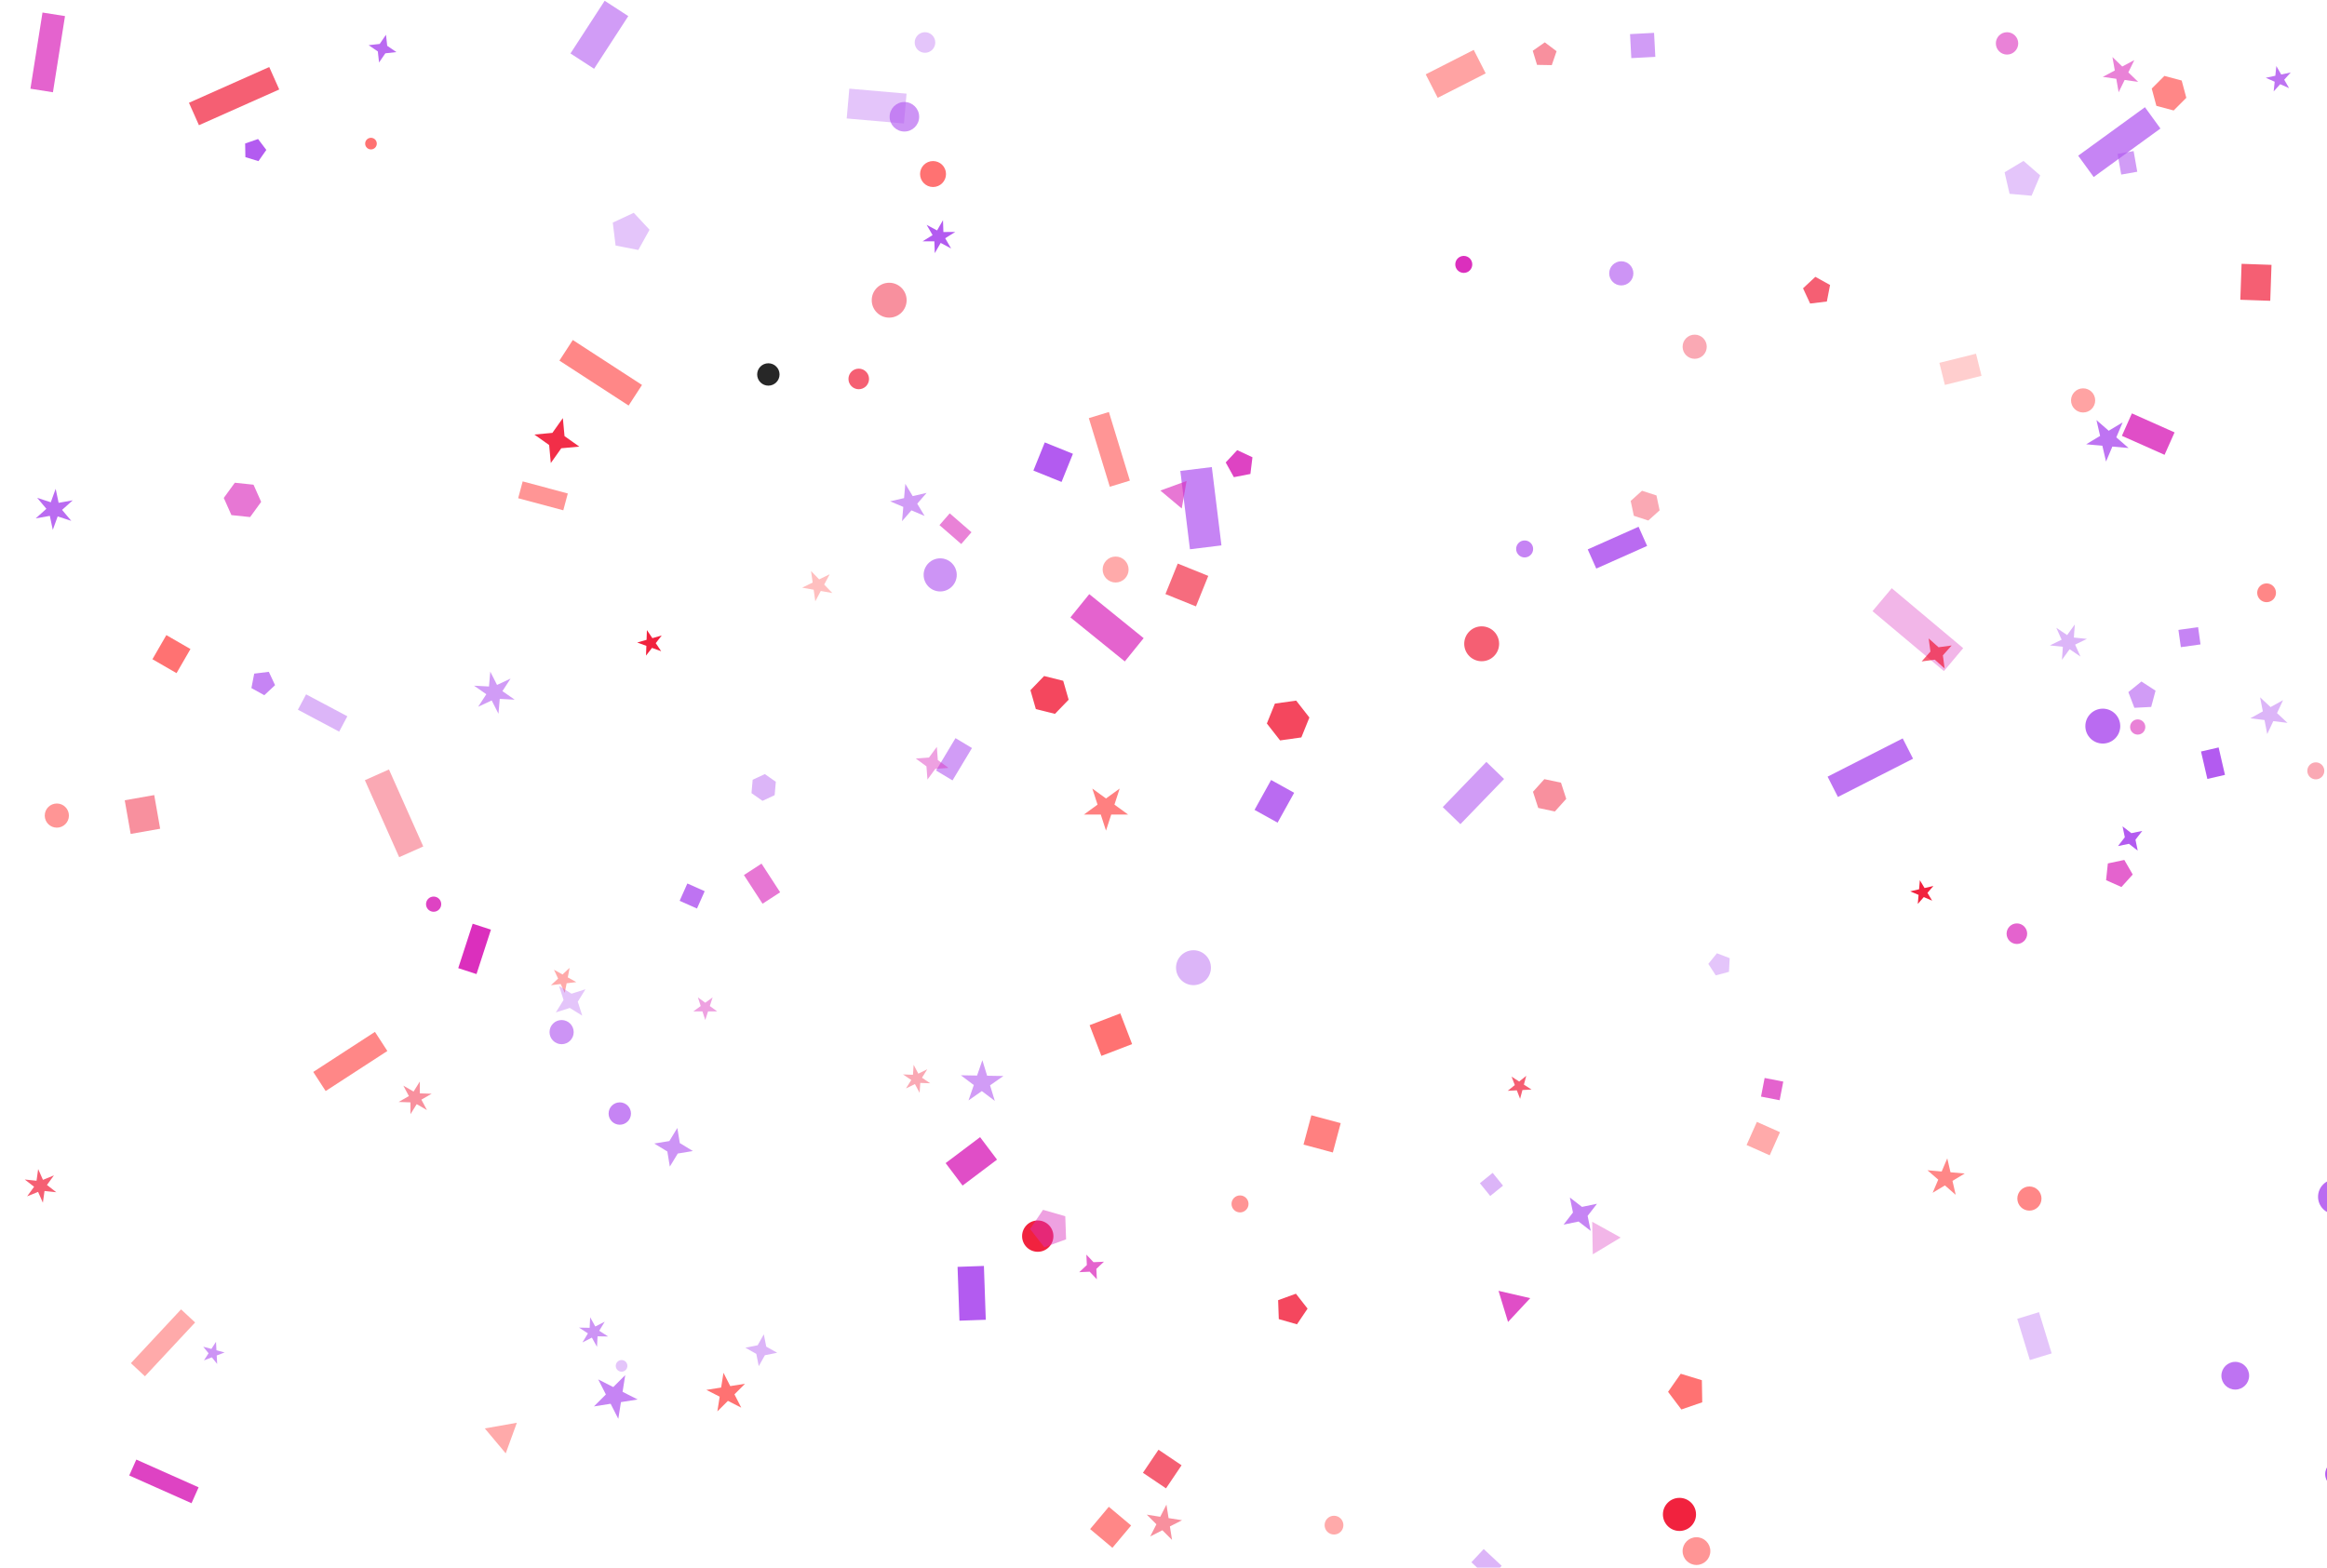 <svg width="1300" height="876" viewBox="0 0 1300 876" fill="none" xmlns="http://www.w3.org/2000/svg" class="hide-if-prefers-reduced-motion">
<rect x="806" y="451" width="35.1" height="13.73" transform="rotate(-46 806 451)" fill="#B35BF0" fill-opacity="0.6" class="animate-confetti-fall-left animation-delay-200 opacity-0" />
<rect x="620" y="272" width="40.1" height="11.73" transform="rotate(-107 620 272)" fill="#FF7272" fill-opacity="0.75" class="animate-confetti-fall-right animation-delay-800 opacity-0" />
<rect x="175" y="599" width="41.1" height="12.73" transform="rotate(-33 175 599)" fill="#FF7272" fill-opacity="0.85" class="animate-confetti-fall animation-delay-1500 opacity-0"/>
<rect x="1191" y="231" width="26.1" height="13.73" transform="rotate(24 1191 231)" fill="#DB2FBD" fill-opacity="0.85" class="animate-confetti-fall-left animation-delay-300 opacity-0" />
<rect x="320" y="190" width="46.1" height="13.73" transform="rotate(33 320 190)" fill="#FF7272" fill-opacity="0.85" class="animate-confetti-fall-right animation-delay-1200 opacity-0" />
<rect x="1269" y="148" width="20.1" height="16.73" transform="rotate(92 1269 148)" fill="#F00A29" fill-opacity="0.65" class="animate-confetti-fall-left animation-delay-600 opacity-0" />
<rect x="426" y="505" width="19.1" height="11.73" transform="rotate(-123 426 505)" fill="#DB2FBD" fill-opacity="0.65" class="animate-confetti-fall-right animation-delay-1000 opacity-0" />
<rect x="1134" y="760" width="24.1" height="12.73" transform="rotate(-107 1134 760)" fill="#B35BF0" fill-opacity="0.35" class="animate-confetti-fall-left animation-delay-400 opacity-0" />
<rect x="887" y="307" width="31.1" height="11.73" transform="rotate(-24 887 307)" fill="#B35BF0" fill-opacity="0.9" class="animate-confetti-fall animation-delay-1200 opacity-0"/>
<rect x="557" y="648" width="24.1" height="15.73" transform="rotate(143 557 648)" fill="#DB2FBD" fill-opacity="0.85" class="animate-confetti-fall-right animation-delay-700 opacity-0" />
<rect x="543" y="418" width="21.1" height="10.73" transform="rotate(121 543 418)" fill="#B35BF0" fill-opacity="0.6" class="animate-confetti-fall-left animation-delay-1000 opacity-0" />
<rect x="1243" y="433" width="10.1" height="15.73" transform="rotate(167 1243 433)" fill="#B35BF0" class="animate-confetti-fall-right animation-delay-1400 opacity-0" />
<rect x="171" y="388" width="26.1" height="9.73" transform="rotate(28 171 388)" fill="#B35BF0" fill-opacity="0.45" class="animate-confetti-fall animation-delay-900 opacity-0"/>
<rect x="1183" y="86" width="9.1" height="11.73" transform="rotate(-10 1183 86)" fill="#B35BF0" fill-opacity="0.6" class="animate-confetti-fall animation-delay-500 opacity-0"/>
<rect x="536" y="738" width="30.1" height="14.73" transform="rotate(-92 536 738)" fill="#B35BF0" class="animate-confetti-fall animation-delay-1100 opacity-0"/>
<rect x="537" y="304" width="16.1" height="8.73" transform="rotate(-139 537 304)" fill="#DB2FBD" fill-opacity="0.6" class="animate-confetti-fall animation-delay-1300 opacity-0"/>
<rect x="1021" y="434" width="47.1" height="12.73" transform="rotate(-27 1021 434)" fill="#B35BF0" fill-opacity="0.85" class="animate-confetti-fall animation-delay-100 opacity-0"/>
<rect x="1086" y="375" width="52.1" height="16.73" transform="rotate(-140 1086 375)" fill="#DB2FBD" fill-opacity="0.35" class="animate-confetti-fall animation-delay-1300 opacity-0"/>
<rect x="677" y="261" width="44.1" height="17.73" transform="rotate(83 677 261)" fill="#B35BF0" fill-opacity="0.75" class="animate-confetti-fall animation-delay-1100 opacity-0"/>
<rect x="608.527" y="332" width="39.1" height="16.73" transform="rotate(39 608.527 332)" fill="#DB2FBD" fill-opacity="0.75" class="animate-confetti-fall animation-delay-800 opacity-0"/>
<rect x="109" y="739" width="41.1" height="10.73" transform="rotate(133 109 739)" fill="#FF7272" fill-opacity="0.6" class="animate-confetti-fall animation-delay-1400 opacity-0"/>
<rect x="292" y="269" width="26.1" height="9.73" transform="rotate(15 292 269)" fill="#FF7272" fill-opacity="0.75" class="animate-confetti-fall animation-delay-600 opacity-0"/>
<rect x="1161" y="87" width="46.1" height="14.73" transform="rotate(-36 1161 87)" fill="#B35BF0" fill-opacity="0.75" class="animate-confetti-fall animation-delay-800 opacity-0"/>
<rect x="17" y="49.569" width="43.1" height="12.73" transform="rotate(-81 17 49.569)" fill="#DB2FBD" fill-opacity="0.75" class="animate-confetti-fall animation-delay-300 opacity-0"/>
<rect x="822" y="873" width="10.1" height="13.73" transform="rotate(-47 822 873)" fill="#B35BF0" fill-opacity="0.45" class="animate-confetti-fall animation-delay-1000 opacity-0"/>
<rect x="1217" y="352" width="11.1" height="9.73" transform="rotate(-8 1217 352)" fill="#B35BF0" fill-opacity="0.75" class="animate-confetti-fall animation-delay-1200 opacity-0"/>
<rect x="223" y="479" width="47.1" height="14.73" transform="rotate(-114 223 479)" fill="#F00A29" fill-opacity="0.35" class="animate-confetti-fall animation-delay-400 opacity-0"/>
<rect x="73" y="466" width="19.1" height="16.73" transform="rotate(-100 73 466)" fill="#F00A29" fill-opacity="0.45" class="animate-confetti-fall animation-delay-1500 opacity-0"/>
<rect x="351" y="9" width="35.1" height="15.73" transform="rotate(123 351 9)" fill="#B35BF0" fill-opacity="0.6" class="animate-confetti-fall-left animation-delay-700 opacity-0" />
<rect x="830" y="41" width="30.1" height="14.73" transform="rotate(153 830 41)" fill="#FF7272" fill-opacity="0.65" class="animate-confetti-fall-right animation-delay-200 opacity-0" />
<rect x="505" y="69" width="32.1" height="16.73" transform="rotate(-175 505 69)" fill="#B35BF0" fill-opacity="0.35" class="animate-confetti-fall-left animation-delay-1100 opacity-0" />
<rect x="723" y="443" width="19.1" height="14.73" transform="rotate(119 723 443)" fill="#B35BF0" fill-opacity="0.9" class="animate-confetti-fall-right animation-delay-900 opacity-0" />
<rect x="107" y="840" width="38.1" height="9.73" transform="rotate(-156 107 840)" fill="#DB2FBD" fill-opacity="0.9" class="animate-confetti-fall animation-delay-1300 opacity-0"/>
<rect x="1107" y="210" width="21.1" height="12.73" transform="rotate(166 1107 210)" fill="#FF7272" fill-opacity="0.35" class="animate-confetti-fall animation-delay-500 opacity-0"/>
<rect x="156" y="50" width="49.1" height="13.73" transform="rotate(156 156 50)" fill="#F00A29" fill-opacity="0.65" class="animate-confetti-fall-left animation-delay-1200 opacity-0" />
<rect x="256" y="541" width="26.1" height="10.73" transform="rotate(-72 256 541)" fill="#DB2FBD" class="animate-confetti-fall-right animation-delay-900 opacity-0" />
<circle cx="429.25" cy="209.25" r="6.25" fill="#020202ff" fill-opacity="0.85" class="animate-confetti-fall animation-delay-1300 opacity-0"/>
<circle cx="745.25" cy="852.25" r="5.25" fill="#FF7272" fill-opacity="0.6" class="animate-confetti-fall animation-delay-600 opacity-0"/>
<circle cx="938.25" cy="846.25" r="9.25" fill="#F00A29" fill-opacity="0.9" class="animate-confetti-fall-left animation-delay-1100 opacity-0" />
<circle cx="1121.25" cy="24.25" r="6.25" fill="#DB2FBD" fill-opacity="0.6" class="animate-confetti-fall-right animation-delay-800 opacity-0" />
<circle cx="1266.25" cy="331.25" r="5.25" fill="#FF7272" fill-opacity="0.85" class="animate-confetti-fall animation-delay-400 opacity-0"/>
<circle cx="692.75" cy="672.75" r="4.75" fill="#FF7272" fill-opacity="0.75" class="animate-confetti-fall animation-delay-1300 opacity-0"/>
<circle cx="521.25" cy="97.25" r="7.25" fill="#FF7272" class="animate-confetti-fall-left animation-delay-200 opacity-0" />
<circle cx="1293.75" cy="430.75" r="4.75" fill="#F00A29" fill-opacity="0.35" class="animate-confetti-fall animation-delay-1000 opacity-0"/>
<circle cx="242.25" cy="505.25" r="4.25" fill="#DB2FBD" fill-opacity="0.9" class="animate-confetti-fall animation-delay-1400 opacity-0"/>
<circle cx="496.75" cy="167.75" r="9.75" fill="#F00A29" fill-opacity="0.45" class="animate-confetti-fall animation-delay-700 opacity-0"/>
<circle cx="346.25" cy="622.25" r="6.25" fill="#B35BF0" fill-opacity="0.75" class="animate-confetti-fall-right animation-delay-1000 opacity-0" />
<circle cx="1133.75" cy="669.75" r="6.75" fill="#FF7272" fill-opacity="0.85" class="animate-confetti-fall animation-delay-500 opacity-0"/>
<circle cx="946.75" cy="193.75" r="6.75" fill="#F00A29" fill-opacity="0.35" class="animate-confetti-fall animation-delay-1200 opacity-0"/>
<circle cx="525.25" cy="321.25" r="9.25" fill="#B35BF0" fill-opacity="0.65" class="animate-confetti-fall animation-delay-1100 opacity-0"/>
<circle cx="579.75" cy="690.75" r="8.75" fill="#F00A29" fill-opacity="0.9" class="animate-confetti-fall-left animation-delay-300 opacity-0" />
<circle cx="905.75" cy="152.75" r="6.75" fill="#B35BF0" fill-opacity="0.65" class="animate-confetti-fall-right animation-delay-1400 opacity-0" />
<circle cx="31.75" cy="455.75" r="6.75" fill="#FF7272" fill-opacity="0.75" class="animate-confetti-fall animation-delay-900 opacity-0"/>
<circle cx="1248.75" cy="768.75" r="7.75" fill="#B35BF0" fill-opacity="0.85" class="animate-confetti-fall animation-delay-100 opacity-0"/>
<circle cx="347.25" cy="763.25" r="3.25" fill="#B35BF0" fill-opacity="0.35" class="animate-confetti-fall-left animation-delay-1200 opacity-0" />
<circle cx="1163.75" cy="223.75" r="6.75" fill="#FF7272" fill-opacity="0.65" class="animate-confetti-fall-right animation-delay-1500 opacity-0" />
<circle cx="1174.75" cy="405.75" r="9.75" fill="#B35BF0" fill-opacity="0.9" class="animate-confetti-fall animation-delay-800 opacity-0"/>
<circle cx="827.75" cy="359.75" r="9.75" fill="#F00A29" fill-opacity="0.65" class="animate-confetti-fall animation-delay-900 opacity-0"/>
<circle cx="817.75" cy="147.75" r="4.75" fill="#DB2FBD" class="animate-confetti-fall-left animation-delay-400 opacity-0" />
<circle cx="1126.75" cy="521.75" r="5.75" fill="#DB2FBD" fill-opacity="0.75" class="animate-confetti-fall-right animation-delay-1300 opacity-0" />
<circle cx="947.75" cy="866.75" r="7.75" fill="#FF7272" fill-opacity="0.75" class="animate-confetti-fall animation-delay-600 opacity-0"/>
<circle cx="313.75" cy="576.75" r="6.75" fill="#B35BF0" fill-opacity="0.65" class="animate-confetti-fall animation-delay-800 opacity-0"/>
<circle cx="505.25" cy="65.25" r="8.25" fill="#B35BF0" fill-opacity="0.65" class="animate-confetti-fall animation-delay-1000 opacity-0"/>
<circle cx="1194.25" cy="406.25" r="4.25" fill="#DB2FBD" fill-opacity="0.6" class="animate-confetti-fall animation-delay-1300 opacity-0"/>
<circle cx="207.25" cy="80.25" r="3.25" fill="#FF7272" class="animate-confetti-fall animation-delay-500 opacity-0"/>
<circle cx="1304.75" cy="668.75" r="9.75" fill="#B35BF0" fill-opacity="0.9" class="animate-confetti-fall animation-delay-1200 opacity-0"/>
<circle cx="851.75" cy="306.75" r="4.75" fill="#B35BF0" fill-opacity="0.75" class="animate-confetti-fall animation-delay-700 opacity-0"/>
<circle cx="516.75" cy="23.75" r="5.75" fill="#B35BF0" fill-opacity="0.35" class="animate-confetti-fall animation-delay-1400 opacity-0"/>
<circle cx="623.25" cy="318.25" r="7.25" fill="#FF7272" fill-opacity="0.6" class="animate-confetti-fall animation-delay-900 opacity-0"/>
<circle cx="479.75" cy="211.75" r="5.75" fill="#F00A29" fill-opacity="0.65" class="animate-confetti-fall animation-delay-1400 opacity-0"/>
<circle cx="1306.75" cy="823.75" r="7.75" fill="#B35BF0" class="animate-confetti-fall animation-delay-300 opacity-0"/>
<circle cx="666.75" cy="540.75" r="9.75" fill="#B35BF0" fill-opacity="0.45" class="animate-confetti-fall animation-delay-1000 opacity-0"/>
<path d="M342.333 124.379L354.053 118.914L362.872 128.372L356.603 139.681L343.909 137.214L342.333 124.379Z" fill="#B35BF0" fill-opacity="0.35" class="animate-confetti-fall-left animation-delay-100 opacity-0" />
<path d="M832.536 668.321L826.751 661.177L833.894 655.392L839.679 662.536L832.536 668.321Z" fill="#B35BF0" fill-opacity="0.45" class="animate-confetti-fall-right animation-delay-200 opacity-0" />
<path d="M965.909 543.051L958.529 545.029L954.367 538.621L959.176 532.682L966.309 535.421L965.909 543.051Z" fill="#B35BF0" fill-opacity="0.35" class="animate-confetti-fall-left animation-delay-300 opacity-0" />
<path d="M1201.78 395.035L1192.39 395.527L1189.02 386.747L1196.33 380.828L1204.22 385.95L1201.78 395.035Z" fill="#B35BF0" fill-opacity="0.6" class="animate-confetti-fall-right animation-delay-400 opacity-0" />
<path d="M856.279 28.381L863.02 23.661L869.592 28.614L866.913 36.394L858.685 36.251L856.279 28.381Z" fill="#F00A29" fill-opacity="0.45" class="animate-confetti-fall animation-delay-500 opacity-0"/>
<path d="M983.806 612.782L985.83 602.37L996.242 604.394L994.218 614.806L983.806 612.782Z" fill="#DB2FBD" fill-opacity="0.75" class="animate-confetti-fall animation-delay-600 opacity-0"/>
<path d="M137.088 87.809L136.955 80.169L144.18 77.681L148.778 83.784L144.396 90.043L137.088 87.809Z" fill="#B35BF0" class="animate-confetti-fall animation-delay-700 opacity-0"/>
<path d="M714.033 726.539L723.975 722.92L730.489 731.257L724.572 740.029L714.402 737.112L714.033 726.539Z" fill="#F00A29" fill-opacity="0.75" class="animate-confetti-fall animation-delay-800 opacity-0"/>
<path d="M917.314 274.233L925.398 276.859L927.165 285.174L920.849 290.861L912.765 288.235L910.998 279.92L917.314 274.233Z" fill="#F00A29" fill-opacity="0.35" class="animate-confetti-fall animation-delay-900 opacity-0"/>
<path d="M1221.41 54.659L1214.34 61.73L1204.68 59.142L1202.09 49.483L1209.16 42.412L1218.82 45L1221.41 54.659Z" fill="#FF7272" fill-opacity="0.85" class="animate-confetti-fall animation-delay-1000 opacity-0"/>
<path d="M393.688 498.002L389.374 507.691L379.684 503.377L383.998 493.688L393.688 498.002Z" fill="#B35BF0" fill-opacity="0.85" class="animate-confetti-fall animation-delay-1100 opacity-0"/>
<path d="M872.06 437.357L874.996 446.392L868.639 453.452L859.346 451.476L856.411 442.441L862.767 435.382L872.06 437.357Z" fill="#F00A29" fill-opacity="0.45" class="animate-confetti-fall animation-delay-1200 opacity-0"/>
<path d="M662.894 268.785L660.187 284.137L648.246 274.117L662.894 268.785Z" fill="#DB2FBD" fill-opacity="0.65" class="animate-confetti-fall animation-delay-1300 opacity-0"/>
<path d="M744.608 644L728.215 639.608L732.608 623.215L749 627.608L744.608 644Z" fill="#FF7272" fill-opacity="0.9" class="animate-confetti-fall animation-delay-1400 opacity-0"/>
<path d="M1130.46 89.915L1139.78 98.013L1134.95 109.375L1122.66 108.3L1119.88 96.272L1130.46 89.915Z" fill="#B35BF0" fill-opacity="0.35" class="animate-confetti-fall animation-delay-1500 opacity-0"/>
<path d="M660.099 818.798L651.4 831.695L638.503 822.996L647.202 810.099L660.099 818.798Z" fill="#F00A29" fill-opacity="0.65" class="animate-confetti-fall animation-delay-1400 opacity-0"/>
<path d="M577.311 262.954L583.669 247.219L599.403 253.576L593.046 269.311L577.311 262.954Z" fill="#B35BF0" class="animate-confetti-fall animation-delay-1300 opacity-0"/>
<path d="M698.544 264.851L689.312 266.645L684.753 258.42L691.167 251.542L699.69 255.516L698.544 264.851Z" fill="#DB2FBD" fill-opacity="0.9" class="animate-confetti-fall animation-delay-1200 opacity-0"/>
<path d="M1022.38 159.25L1020.59 168.482L1011.25 169.628L1007.28 161.105L1014.16 154.691L1022.38 159.25Z" fill="#F00A29" fill-opacity="0.65" class="animate-confetti-fall animation-delay-1100 opacity-0"/>
<path d="M657.967 314.92L675.013 321.808L668.126 338.854L651.08 331.967L657.967 314.92Z" fill="#F00A29" fill-opacity="0.6" class="animate-confetti-fall animation-delay-1000 opacity-0"/>
<path d="M625.876 566.288L632.465 583.451L615.301 590.04L608.712 572.876L625.876 566.288Z" fill="#FF7272" class="animate-confetti-fall animation-delay-900 opacity-0"/>
<path d="M1185.17 495.663L1176.58 491.838L1177.57 482.485L1186.77 480.53L1191.47 488.674L1185.17 495.663Z" fill="#DB2FBD" fill-opacity="0.75" class="animate-confetti-fall animation-delay-800 opacity-0"/>
<path d="M924.06 18.357L924.763 31.773L911.346 32.477L910.643 19.06L924.06 18.357Z" fill="#B35BF0" fill-opacity="0.6" class="animate-confetti-fall animation-delay-700 opacity-0"/>
<path d="M419.83 443.203L420.484 435.731L427.281 432.562L433.425 436.863L432.771 444.335L425.974 447.505L419.83 443.203Z" fill="#B35BF0" fill-opacity="0.45" class="animate-confetti-fall animation-delay-600 opacity-0"/>
<path d="M724.118 391.495L731.506 400.951L727.011 412.078L715.128 413.748L707.74 404.292L712.235 393.165L724.118 391.495Z" fill="#F00A29" fill-opacity="0.75" class="animate-confetti-fall animation-delay-100 opacity-0"/>
<path d="M145.902 280.442L139.731 288.937L129.288 287.84L125.017 278.247L131.189 269.753L141.632 270.85L145.902 280.442Z" fill="#DB2FBD" fill-opacity="0.65" class="animate-confetti-fall animation-delay-200 opacity-0"/>
<path d="M288.749 795.043L282.529 812.133L270.839 798.202L288.749 795.043Z" fill="#FF7272" fill-opacity="0.6" class="animate-confetti-fall animation-delay-300 opacity-0"/>
<path d="M837.161 721.321L854.881 725.412L842.478 738.713L837.161 721.321Z" fill="#DB2FBD" fill-opacity="0.85" class="animate-confetti-fall animation-delay-400 opacity-0"/>
<path d="M597.007 390.996L589.366 398.908L578.692 396.247L575.66 385.673L583.302 377.76L593.975 380.422L597.007 390.996Z" fill="#F00A29" fill-opacity="0.75" class="animate-confetti-fall animation-delay-500 opacity-0"/>
<path d="M889.816 700.909L889.499 682.726L905.405 691.543L889.816 700.909Z" fill="#DB2FBD" fill-opacity="0.35" class="animate-confetti-fall animation-delay-600 opacity-0"/>
<path d="M153.664 382.871L147.646 388.484L140.449 384.494L142.019 376.416L150.187 375.413L153.664 382.871Z" fill="#B35BF0" fill-opacity="0.75" class="animate-confetti-fall animation-delay-700 opacity-0"/>
<path d="M950.977 783.601L939.306 787.62L931.878 777.762L938.958 767.651L950.762 771.259L950.977 783.601Z" fill="#FF7272" class="animate-confetti-fall animation-delay-800 opacity-0"/>
<path d="M85.153 368.375L92.931 354.903L106.403 362.681L98.625 376.153L85.153 368.375Z" fill="#FF7272" class="animate-confetti-fall animation-delay-900 opacity-0"/>
<path d="M583.426 696.968L575.465 686.778L582.696 676.057L595.126 679.622L595.578 692.545L583.426 696.968Z" fill="#DB2FBD" fill-opacity="0.45" class="animate-confetti-fall animation-delay-1000 opacity-0"/>
<path d="M988.664 645.584L975.745 639.832L981.497 626.912L994.416 632.664L988.664 645.584Z" fill="#FF7272" fill-opacity="0.6" class="animate-confetti-fall animation-delay-1100 opacity-0"/>
<path d="M619.456 841.998L631.915 852.452L621.461 864.91L609.002 854.456L619.456 841.998Z" fill="#FF7272" fill-opacity="0.85" class="animate-confetti-fall animation-delay-1200 opacity-0"/>
<path d="M416.408 753.111L423.276 751.738L426.705 745.63L428.078 752.498L434.186 755.927L427.318 757.3L423.889 763.408L422.516 756.539L416.408 753.111Z" fill="#B35BF0" fill-opacity="0.45" class="animate-confetti-fall animation-delay-1300 opacity-0"/>
<path d="M1183.6 51.539L1182.28 44.026L1174.72 42.964L1181.46 39.383L1180.13 31.87L1185.62 37.169L1192.36 33.588L1189.01 40.444L1194.5 45.744L1186.95 44.682L1183.6 51.539Z" fill="#DB2FBD" fill-opacity="0.6" class="animate-confetti-fall animation-delay-1400 opacity-0"/>
<path d="M606.904 701.07L610.907 705.317L616.738 705.043L612.49 709.046L612.765 714.877L608.761 710.629L602.93 710.904L607.178 706.9L606.904 701.07Z" fill="#DB2FBD" fill-opacity="0.75" class="animate-confetti-fall animation-delay-1500 opacity-0"/>
<path d="M323.485 741.871L329.399 741.982L329.702 736.074L332.563 741.252L337.83 738.56L334.777 743.626L339.742 746.842L333.828 746.731L333.526 752.639L330.665 747.461L325.397 750.154L328.45 745.087L323.485 741.871Z" fill="#B35BF0" fill-opacity="0.65" class="animate-confetti-fall animation-delay-1400 opacity-0"/>
<path d="M374.202 651.901L372.818 643.453L365.503 639.004L373.951 637.62L378.4 630.305L379.784 638.754L387.099 643.202L378.651 644.587L374.202 651.901Z" fill="#B35BF0" fill-opacity="0.65" class="animate-confetti-fall animation-delay-1300 opacity-0"/>
<path d="M511.619 423.868L518.991 423.313L523.369 417.355L523.924 424.727L529.883 429.105L522.51 429.66L518.132 435.619L517.577 428.246L511.619 423.868Z" fill="#DB2FBD" fill-opacity="0.45" class="animate-confetti-fall animation-delay-1200 opacity-0"/>
<path d="M555.761 615.17L548.508 609.704L541.068 614.913L544.025 606.326L536.772 600.861L545.852 601.019L548.809 592.432L551.464 601.117L560.545 601.276L553.105 606.485L555.761 615.17Z" fill="#B35BF0" fill-opacity="0.6" class="animate-confetti-fall animation-delay-1100 opacity-0"/>
<path d="M1279.75 40.495L1276.1 44.545L1278.83 49.264L1273.85 47.047L1270.2 51.097L1270.77 45.678L1265.8 43.461L1271.13 42.328L1271.7 36.909L1274.42 41.628L1279.75 40.495Z" fill="#B35BF0" fill-opacity="0.85" class="animate-confetti-fall animation-delay-1000 opacity-0"/>
<path d="M222.702 615.782L228.431 612.484L225.32 606.65L231.042 609.963L234.538 604.352L234.53 610.963L241.137 611.186L235.408 614.484L238.519 620.318L232.797 617.005L229.301 622.616L229.309 616.005L222.702 615.782Z" fill="#F00A29" fill-opacity="0.45" class="animate-confetti-fall animation-delay-900 opacity-0"/>
<path d="M1262.62 389.667L1268.47 395.118L1275.46 391.243L1272.08 398.486L1277.92 403.937L1269.99 402.963L1266.61 410.206L1265.09 402.361L1257.16 401.387L1264.15 397.512L1262.62 389.667Z" fill="#B35BF0" fill-opacity="0.45" class="animate-confetti-fall animation-delay-800 opacity-0"/>
<path d="M1145.18 360.66L1151.75 357.464L1148.77 350.793L1154.82 354.886L1159.11 348.969L1158.59 356.258L1165.86 357.013L1159.29 360.208L1162.27 366.88L1156.21 362.786L1151.93 368.703L1152.44 361.414L1145.18 360.66Z" fill="#B35BF0" fill-opacity="0.45" class="animate-confetti-fall animation-delay-700 opacity-0"/>
<path d="M205.935 25.238L212.124 24.554L215.633 19.411L216.317 25.599L221.46 29.108L215.272 29.792L211.762 34.935L211.078 28.747L205.935 25.238Z" fill="#B35BF0" fill-opacity="0.9" class="animate-confetti-fall animation-delay-600 opacity-0"/>
<path d="M642.575 858.575L646.039 851.778L640.644 846.384L648.179 847.577L651.643 840.78L652.836 848.315L660.371 849.508L653.574 852.972L654.767 860.506L649.373 855.112L642.575 858.575Z" fill="#F00A29" fill-opacity="0.45" class="animate-confetti-fall animation-delay-100 opacity-0"/>
<path d="M1073.54 369.612L1078.46 364.091L1077.47 356.764L1082.99 361.682L1090.32 360.692L1085.4 366.213L1086.39 373.54L1080.87 368.622L1073.54 369.612Z" fill="#F00A29" fill-opacity="0.65" class="animate-confetti-fall animation-delay-200 opacity-0"/>
<path d="M15.151 668.514L19.044 663.17L13.829 659.106L20.403 659.806L21.315 653.258L23.997 659.301L30.123 656.816L26.231 662.16L31.446 666.224L24.871 665.525L23.959 672.073L21.278 666.03L15.151 668.514Z" fill="#F00A29" fill-opacity="0.65" class="animate-confetti-fall animation-delay-300 opacity-0"/>
<path d="M113.54 752.549L118.102 753.771L120.674 749.81L120.921 754.526L125.483 755.749L121.074 757.441L121.321 762.157L118.349 758.487L113.94 760.179L116.512 756.219L113.54 752.549Z" fill="#B35BF0" fill-opacity="0.65" class="animate-confetti-fall animation-delay-400 opacity-0"/>
<path d="M1185.78 461.761L1190.71 465.568L1196.81 464.306L1193 469.232L1194.26 475.329L1189.34 471.522L1183.24 472.784L1187.05 467.858L1185.78 461.761Z" fill="#B35BF0" class="animate-confetti-fall animation-delay-500 opacity-0"/>
<path d="M515.381 134.868L520.993 131.372L517.68 125.65L523.513 128.761L526.812 123.032L527.034 129.639L533.645 129.631L528.034 133.127L531.347 138.849L525.514 135.738L522.215 141.467L521.993 134.86L515.381 134.868Z" fill="#B35BF0" class="animate-confetti-fall animation-delay-600 opacity-0"/>
<path d="M334.192 770.808L342.608 775.096L349.287 768.417L347.809 777.746L356.225 782.034L346.896 783.511L345.418 792.84L341.13 784.424L331.802 785.902L338.48 779.223L334.192 770.808Z" fill="#B35BF0" fill-opacity="0.75" class="animate-confetti-fall animation-delay-700 opacity-0"/>
<path d="M416.221 773.247L410.313 779.155L414.106 786.599L406.661 782.806L400.753 788.714L402.06 780.462L394.616 776.668L402.868 775.361L404.175 767.109L407.969 774.554L416.221 773.247Z" fill="#FF7272" class="animate-confetti-fall animation-delay-800 opacity-0"/>
<path d="M309.485 541.885L314.251 544.527L318.236 540.811L317.196 546.159L321.962 548.801L316.554 549.465L315.514 554.814L313.211 549.876L307.803 550.54L311.788 546.824L309.485 541.885Z" fill="#FF7272" fill-opacity="0.6" class="animate-confetti-fall animation-delay-900 opacity-0"/>
<path d="M625.517 440.641L622.599 449.624L630.24 455.176L620.795 455.176L617.876 464.158L614.957 455.176L605.512 455.176L613.153 449.624L610.235 440.641L617.876 446.193L625.517 440.641Z" fill="#FF7272" fill-opacity="0.9" class="animate-confetti-fall animation-delay-1000 opacity-0"/>
<path d="M888.671 687.829L881.897 682.595L873.514 684.33L878.748 677.555L877.013 669.172L883.788 674.407L892.171 672.671L886.936 679.446L888.671 687.829Z" fill="#B35BF0" fill-opacity="0.75" class="animate-confetti-fall animation-delay-1100 opacity-0"/>
<path d="M844.44 601.595L848.705 604.365L852.658 601.164L851.341 606.077L855.607 608.847L850.528 609.113L849.212 614.025L847.389 609.277L842.31 609.543L846.263 606.343L844.44 601.595Z" fill="#F00A29" fill-opacity="0.65" class="animate-confetti-fall animation-delay-1200 opacity-0"/>
<path d="M517.665 275.429L512.422 281.46L516.538 288.311L509.182 285.188L503.939 291.22L504.635 283.258L497.278 280.136L505.066 278.338L505.762 270.376L509.878 277.227L517.665 275.429Z" fill="#B35BF0" fill-opacity="0.6" class="animate-confetti-fall animation-delay-1300 opacity-0"/>
<path d="M1176.55 257.911L1174.5 249.062L1165.46 248.27L1173.24 243.593L1171.2 234.744L1178.05 240.702L1185.84 236.024L1182.29 244.384L1189.14 250.342L1180.1 249.551L1176.55 257.911Z" fill="#B35BF0" fill-opacity="0.85" class="animate-confetti-fall animation-delay-1400 opacity-0"/>
<path d="M19.959 289.664L25.913 284.316L20.761 278.192L28.369 280.675L31.097 273.151L32.751 280.981L40.631 279.581L34.677 284.929L39.829 291.053L32.221 288.571L29.493 296.095L27.838 288.264L19.959 289.664Z" fill="#B35BF0" fill-opacity="0.9" class="animate-confetti-fall animation-delay-1500 opacity-0"/>
<path d="M1092.57 667.665L1086.54 662.422L1079.69 666.538L1082.81 659.182L1076.78 653.939L1084.74 654.635L1087.86 647.278L1089.66 655.066L1097.62 655.762L1090.77 659.878L1092.57 667.665Z" fill="#FF7272" fill-opacity="0.85" class="animate-confetti-fall animation-delay-1400 opacity-0"/>
<path d="M310.536 565.726L314.829 558.773L312.345 550.987L319.298 555.281L327.084 552.797L322.79 559.75L325.274 567.536L318.321 563.242L310.536 565.726Z" fill="#B35BF0" fill-opacity="0.35" class="animate-confetti-fall animation-delay-1300 opacity-0"/>
<path d="M323.635 249.557L313.561 250.493L307.714 258.749L306.778 248.675L298.521 242.828L308.596 241.892L314.443 233.635L315.379 243.71L323.635 249.557Z" fill="#F00A29" fill-opacity="0.85" class="animate-confetti-fall animation-delay-1200 opacity-0"/>
<path d="M369.383 363.91L364.262 362.046L360.907 366.34L361.097 360.895L355.977 359.031L361.215 357.529L361.405 352.083L364.452 356.601L369.69 355.099L366.335 359.393L369.383 363.91Z" fill="#F00A29" fill-opacity="0.9" class="animate-confetti-fall animation-delay-1100 opacity-0"/>
<path d="M504.472 600.392L510.036 600.593L510.417 595.039L513.025 599.958L518.026 597.511L515.07 602.228L519.689 605.336L514.125 605.135L513.744 610.689L511.136 605.77L506.135 608.217L509.092 603.499L504.472 600.392Z" fill="#F00A29" fill-opacity="0.35" class="animate-confetti-fall animation-delay-1000 opacity-0"/>
<path d="M1079.41 503.283L1074.73 501.296L1071.39 505.134L1071.83 500.068L1067.15 498.08L1072.11 496.936L1072.55 491.87L1075.17 496.229L1080.12 495.085L1076.79 498.924L1079.41 503.283Z" fill="#F00A29" fill-opacity="0.9" class="animate-confetti-fall animation-delay-900 opacity-0"/>
<path d="M453.089 319.055L457.631 323.758L463.509 320.892L460.439 326.665L464.981 331.369L458.541 330.234L455.472 336.007L454.562 329.532L448.122 328.396L453.999 325.53L453.089 319.055Z" fill="#FF7272" fill-opacity="0.45" class="animate-confetti-fall animation-delay-800 opacity-0"/>
<path d="M267.127 394.943L271.684 387.945L264.838 383.164L273.177 383.611L273.894 375.291L277.676 382.737L285.24 379.198L280.683 386.196L287.53 390.978L279.191 390.53L278.474 398.85L274.692 391.405L267.127 394.943Z" fill="#B35BF0" fill-opacity="0.6" class="animate-confetti-fall animation-delay-700 opacity-0"/>
<path d="M394 570L392.428 565.163H387.343L391.457 562.174L389.886 557.337L394 560.326L398.114 557.337L396.543 562.174L400.657 565.163H395.572L394 570Z" fill="#DB2FBD" fill-opacity="0.45" class="animate-confetti-fall animation-delay-600 opacity-0"/>
</svg>
